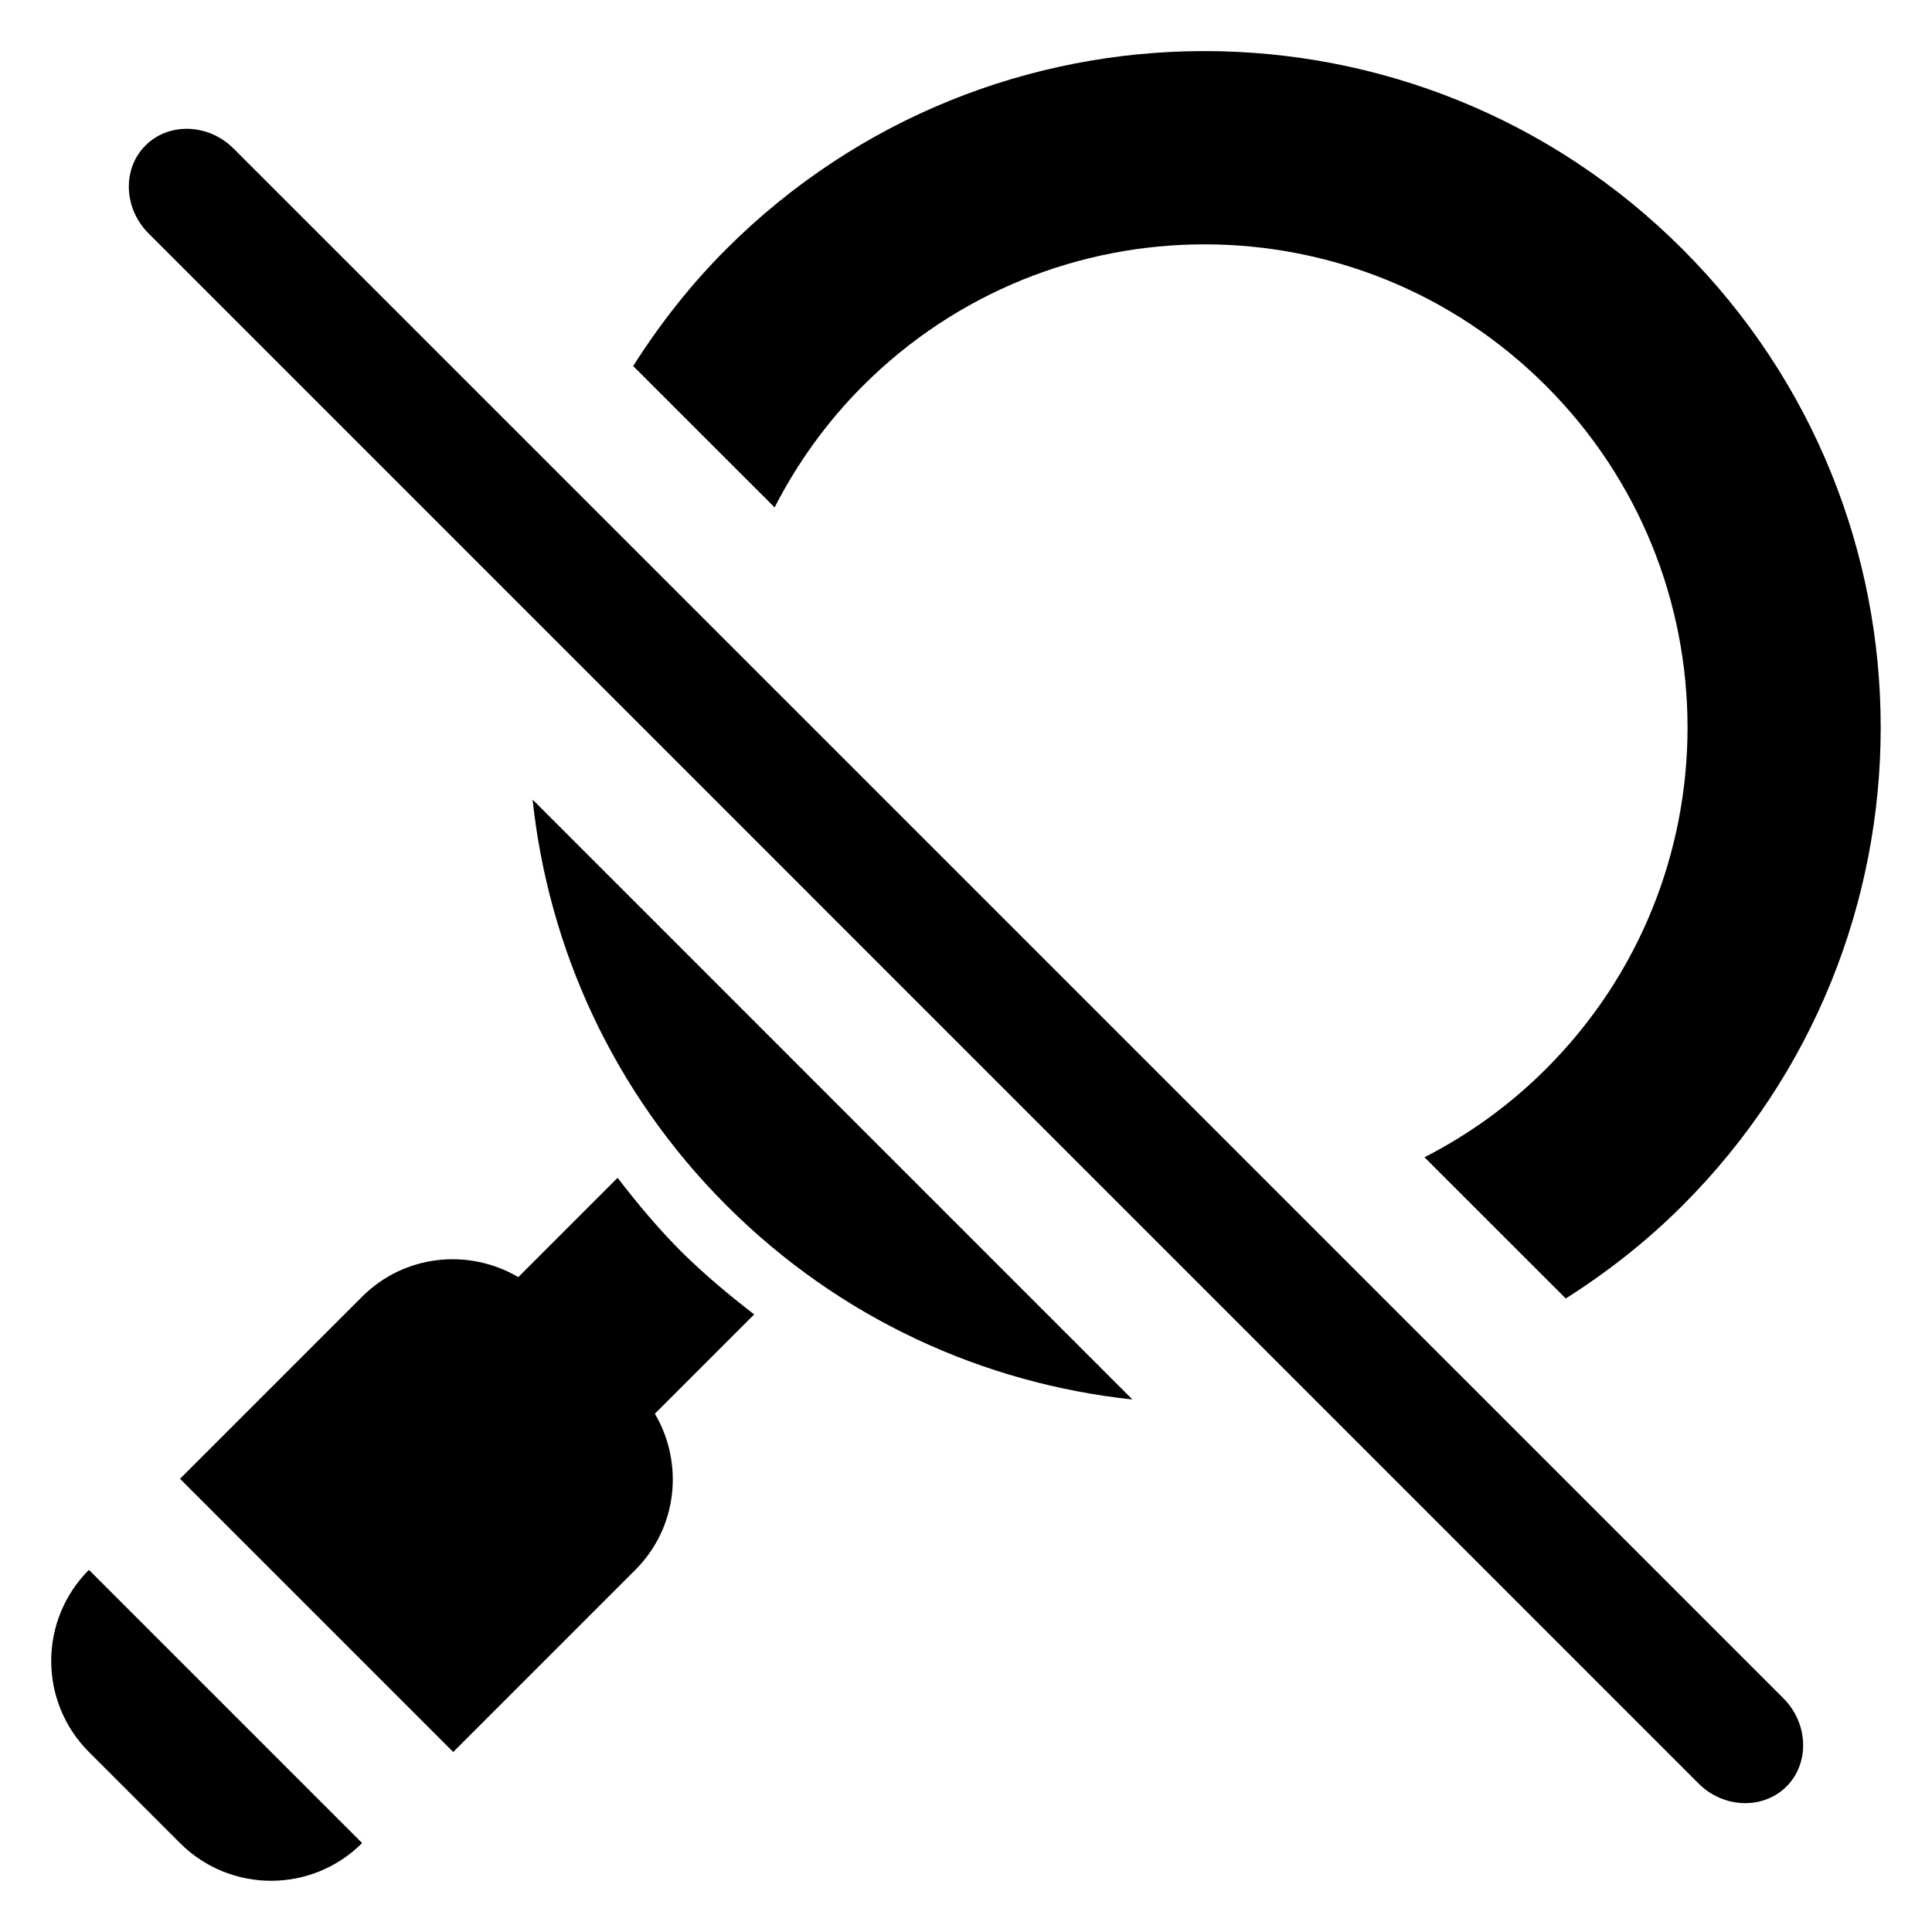 <?xml version="1.0" encoding="UTF-8"?>
<!DOCTYPE svg PUBLIC "-//W3C//DTD SVG 1.1 Tiny//EN" "http://www.w3.org/Graphics/SVG/1.1/DTD/svg11-tiny.dtd">
<svg baseProfile="tiny" height="30px" version="1.1" viewBox="0 0 30 30" width="30px" x="0px" xmlns="http://www.w3.org/2000/svg" xmlns:xlink="http://www.w3.org/1999/xlink" y="0px">
<path d="M10.572,19.428c-0.359-0.361-0.68-0.746-0.982-1.139l-1.542,1.542c-0.766-0.451-1.767-0.354-2.425,0.304l-2.828,2.828  l4.242,4.242l2.828-2.828c0.659-0.658,0.756-1.658,0.304-2.425l1.542-1.542C11.318,20.107,10.934,19.787,10.572,19.428z"/>
<path d="M12.028,7.879c0.348-0.68,0.803-1.319,1.372-1.889c2.93-2.928,7.678-2.928,10.607,0.002s2.93,7.678,0,10.605  c-0.568,0.569-1.207,1.024-1.888,1.373l2.194,2.193c0.643-0.408,1.254-0.885,1.814-1.445c4.102-4.1,4.102-10.748,0-14.848  c-4.1-4.102-10.748-4.102-14.85-0.002c-0.561,0.561-1.037,1.173-1.445,1.816L12.028,7.879z"/>
<path d="M8.27,12.416c0.246,2.303,1.247,4.539,3.012,6.303c1.764,1.765,4,2.766,6.302,3.012L8.27,12.416z"/>
<path d="M1.381,27.205l1.414,1.414c0.781,0.781,2.047,0.781,2.828,0l-4.242-4.242C0.6,25.158,0.6,26.424,1.381,27.205z"/>
<g fill-opacity="0.5" stroke-opacity="0.5">
<rect fill="none" height="30" width="30"/>
</g>
<path d="M27.693,26.372c0.389,0.389,0.41,1.005,0.048,1.368c-0.362,0.362-0.978,0.343-1.366-0.046L2.307,3.625  C1.918,3.236,1.896,2.621,2.26,2.258c0.363-0.362,0.979-0.34,1.367,0.049L27.693,26.372z"/>
</svg>
